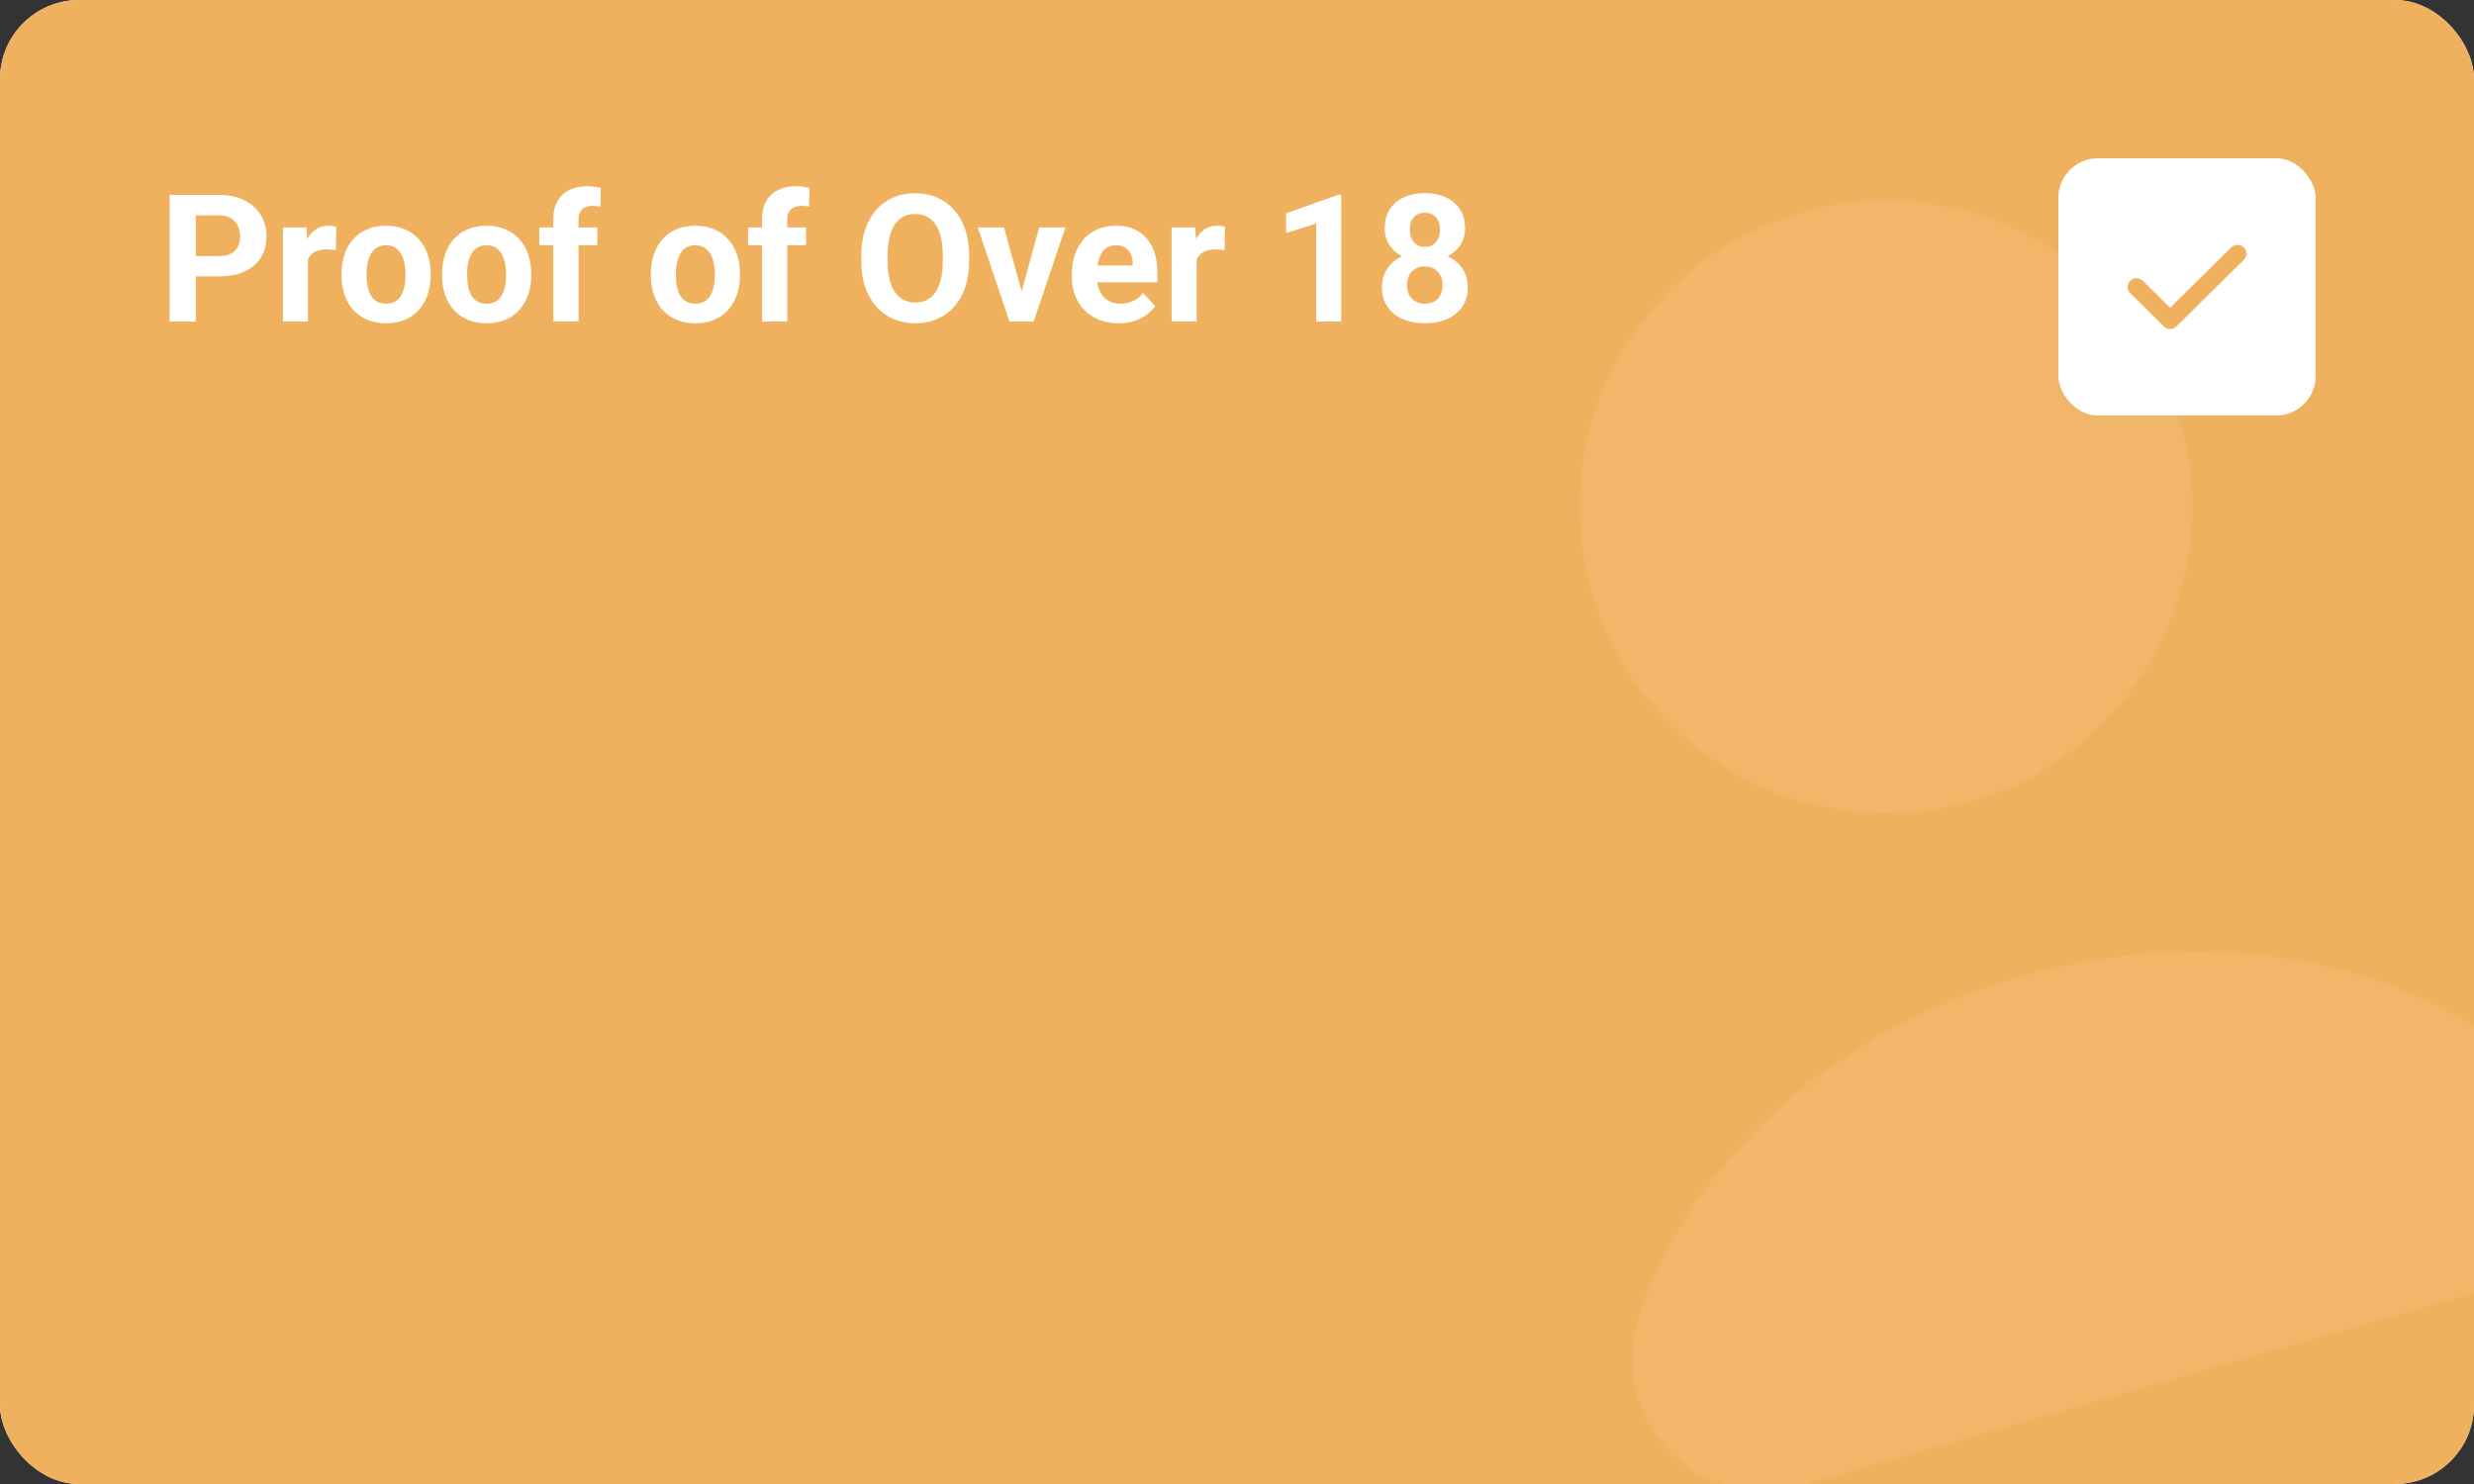 <svg width="500" height="300" viewBox="0 0 500 300" fill="none" xmlns="http://www.w3.org/2000/svg">
<rect x="0" y="0" width="500" height="300" fill="#333333" stroke="none"/>
<g clip-path="url(#clip0_7390_33933)">
<g clip-path="url(#clip1_7390_33933)">
<rect width="500" height="300" rx="16" fill="#F5F5F5"/>
<rect width="500" height="300" rx="16" fill="url(#paint0_linear_7390_33933)"/>
<path d="M44.252 55.877H37.73V51.764H44.252C45.26 51.764 46.08 51.6 46.713 51.272C47.346 50.932 47.809 50.463 48.102 49.865C48.395 49.268 48.541 48.594 48.541 47.844C48.541 47.082 48.395 46.373 48.102 45.717C47.809 45.06 47.346 44.533 46.713 44.135C46.08 43.736 45.26 43.537 44.252 43.537H39.559V65H34.285V39.406H44.252C46.256 39.406 47.973 39.77 49.402 40.496C50.844 41.211 51.945 42.201 52.707 43.467C53.469 44.732 53.85 46.18 53.85 47.809C53.85 49.461 53.469 50.891 52.707 52.098C51.945 53.305 50.844 54.236 49.402 54.893C47.973 55.549 46.256 55.877 44.252 55.877ZM62.234 50.129V65H57.172V45.98H61.935L62.234 50.129ZM67.965 45.857L67.877 50.551C67.631 50.516 67.332 50.486 66.981 50.463C66.641 50.428 66.33 50.41 66.049 50.41C65.334 50.41 64.713 50.504 64.186 50.691C63.67 50.867 63.236 51.131 62.885 51.482C62.545 51.834 62.287 52.262 62.111 52.766C61.947 53.27 61.853 53.844 61.83 54.488L60.81 54.172C60.81 52.941 60.934 51.81 61.18 50.779C61.426 49.736 61.783 48.828 62.252 48.055C62.732 47.281 63.318 46.684 64.01 46.262C64.701 45.84 65.492 45.629 66.383 45.629C66.664 45.629 66.951 45.652 67.244 45.699C67.537 45.734 67.777 45.787 67.965 45.857ZM69.019 55.684V55.315C69.019 53.92 69.219 52.637 69.617 51.465C70.016 50.281 70.596 49.256 71.357 48.389C72.119 47.522 73.057 46.848 74.17 46.367C75.283 45.875 76.561 45.629 78.002 45.629C79.443 45.629 80.727 45.875 81.852 46.367C82.977 46.848 83.92 47.522 84.682 48.389C85.455 49.256 86.041 50.281 86.439 51.465C86.838 52.637 87.037 53.92 87.037 55.315V55.684C87.037 57.066 86.838 58.35 86.439 59.533C86.041 60.705 85.455 61.73 84.682 62.609C83.92 63.477 82.982 64.15 81.869 64.631C80.756 65.111 79.478 65.352 78.037 65.352C76.596 65.352 75.312 65.111 74.188 64.631C73.074 64.15 72.131 63.477 71.357 62.609C70.596 61.73 70.016 60.705 69.617 59.533C69.219 58.35 69.019 57.066 69.019 55.684ZM74.082 55.315V55.684C74.082 56.48 74.152 57.225 74.293 57.916C74.434 58.607 74.656 59.217 74.961 59.744C75.277 60.26 75.688 60.664 76.191 60.957C76.695 61.25 77.311 61.397 78.037 61.397C78.74 61.397 79.344 61.25 79.848 60.957C80.352 60.664 80.756 60.26 81.061 59.744C81.365 59.217 81.588 58.607 81.728 57.916C81.881 57.225 81.957 56.48 81.957 55.684V55.315C81.957 54.541 81.881 53.815 81.728 53.135C81.588 52.443 81.359 51.834 81.043 51.307C80.738 50.768 80.334 50.346 79.83 50.041C79.326 49.736 78.717 49.584 78.002 49.584C77.287 49.584 76.678 49.736 76.174 50.041C75.682 50.346 75.277 50.768 74.961 51.307C74.656 51.834 74.434 52.443 74.293 53.135C74.152 53.815 74.082 54.541 74.082 55.315ZM89.34 55.684V55.315C89.34 53.92 89.539 52.637 89.938 51.465C90.336 50.281 90.916 49.256 91.678 48.389C92.439 47.522 93.377 46.848 94.49 46.367C95.603 45.875 96.881 45.629 98.322 45.629C99.764 45.629 101.047 45.875 102.172 46.367C103.297 46.848 104.24 47.522 105.002 48.389C105.775 49.256 106.361 50.281 106.76 51.465C107.158 52.637 107.357 53.92 107.357 55.315V55.684C107.357 57.066 107.158 58.35 106.76 59.533C106.361 60.705 105.775 61.73 105.002 62.609C104.24 63.477 103.303 64.15 102.189 64.631C101.076 65.111 99.799 65.352 98.357 65.352C96.916 65.352 95.633 65.111 94.508 64.631C93.394 64.15 92.451 63.477 91.678 62.609C90.916 61.73 90.336 60.705 89.938 59.533C89.539 58.35 89.34 57.066 89.34 55.684ZM94.402 55.315V55.684C94.402 56.48 94.473 57.225 94.613 57.916C94.754 58.607 94.977 59.217 95.281 59.744C95.598 60.26 96.008 60.664 96.512 60.957C97.016 61.25 97.631 61.397 98.357 61.397C99.061 61.397 99.664 61.25 100.168 60.957C100.672 60.664 101.076 60.26 101.381 59.744C101.686 59.217 101.908 58.607 102.049 57.916C102.201 57.225 102.277 56.48 102.277 55.684V55.315C102.277 54.541 102.201 53.815 102.049 53.135C101.908 52.443 101.68 51.834 101.363 51.307C101.059 50.768 100.654 50.346 100.15 50.041C99.647 49.736 99.037 49.584 98.322 49.584C97.607 49.584 96.998 49.736 96.494 50.041C96.002 50.346 95.598 50.768 95.281 51.307C94.977 51.834 94.754 52.443 94.613 53.135C94.473 53.815 94.402 54.541 94.402 55.315ZM116.92 65H111.822V44.293C111.822 42.852 112.104 41.639 112.666 40.654C113.24 39.658 114.043 38.908 115.074 38.404C116.117 37.889 117.354 37.631 118.783 37.631C119.252 37.631 119.703 37.666 120.137 37.736C120.57 37.795 120.992 37.871 121.402 37.965L121.35 41.779C121.127 41.721 120.893 41.68 120.646 41.656C120.4 41.633 120.113 41.621 119.785 41.621C119.176 41.621 118.654 41.727 118.221 41.938C117.799 42.137 117.477 42.435 117.254 42.834C117.031 43.232 116.92 43.719 116.92 44.293V65ZM120.717 45.98V49.566H108.992V45.98H120.717ZM131.527 55.684V55.315C131.527 53.92 131.727 52.637 132.125 51.465C132.523 50.281 133.104 49.256 133.865 48.389C134.627 47.522 135.564 46.848 136.678 46.367C137.791 45.875 139.068 45.629 140.51 45.629C141.951 45.629 143.234 45.875 144.359 46.367C145.484 46.848 146.428 47.522 147.189 48.389C147.963 49.256 148.549 50.281 148.947 51.465C149.346 52.637 149.545 53.92 149.545 55.315V55.684C149.545 57.066 149.346 58.35 148.947 59.533C148.549 60.705 147.963 61.73 147.189 62.609C146.428 63.477 145.49 64.15 144.377 64.631C143.264 65.111 141.986 65.352 140.545 65.352C139.104 65.352 137.82 65.111 136.695 64.631C135.582 64.15 134.639 63.477 133.865 62.609C133.104 61.73 132.523 60.705 132.125 59.533C131.727 58.35 131.527 57.066 131.527 55.684ZM136.59 55.315V55.684C136.59 56.48 136.66 57.225 136.801 57.916C136.941 58.607 137.164 59.217 137.469 59.744C137.785 60.26 138.195 60.664 138.699 60.957C139.203 61.25 139.818 61.397 140.545 61.397C141.248 61.397 141.852 61.25 142.355 60.957C142.859 60.664 143.264 60.26 143.568 59.744C143.873 59.217 144.096 58.607 144.236 57.916C144.389 57.225 144.465 56.48 144.465 55.684V55.315C144.465 54.541 144.389 53.815 144.236 53.135C144.096 52.443 143.867 51.834 143.551 51.307C143.246 50.768 142.842 50.346 142.338 50.041C141.834 49.736 141.225 49.584 140.51 49.584C139.795 49.584 139.186 49.736 138.682 50.041C138.189 50.346 137.785 50.768 137.469 51.307C137.164 51.834 136.941 52.443 136.801 53.135C136.66 53.815 136.59 54.541 136.59 55.315ZM159.107 65H154.01V44.293C154.01 42.852 154.291 41.639 154.854 40.654C155.428 39.658 156.23 38.908 157.262 38.404C158.305 37.889 159.541 37.631 160.971 37.631C161.439 37.631 161.891 37.666 162.324 37.736C162.758 37.795 163.18 37.871 163.59 37.965L163.537 41.779C163.314 41.721 163.08 41.68 162.834 41.656C162.588 41.633 162.301 41.621 161.973 41.621C161.363 41.621 160.842 41.727 160.408 41.938C159.986 42.137 159.664 42.435 159.441 42.834C159.219 43.232 159.107 43.719 159.107 44.293V65ZM162.904 45.98V49.566H151.18V45.98H162.904ZM195.863 51.605V52.818C195.863 54.764 195.6 56.51 195.072 58.057C194.545 59.603 193.801 60.922 192.84 62.012C191.879 63.09 190.73 63.916 189.395 64.49C188.07 65.064 186.6 65.352 184.982 65.352C183.377 65.352 181.906 65.064 180.57 64.49C179.246 63.916 178.098 63.09 177.125 62.012C176.152 60.922 175.396 59.603 174.857 58.057C174.33 56.51 174.066 54.764 174.066 52.818V51.605C174.066 49.648 174.33 47.902 174.857 46.367C175.385 44.82 176.129 43.502 177.09 42.412C178.062 41.322 179.211 40.49 180.535 39.916C181.871 39.342 183.342 39.055 184.947 39.055C186.564 39.055 188.035 39.342 189.359 39.916C190.695 40.49 191.844 41.322 192.805 42.412C193.777 43.502 194.527 44.82 195.055 46.367C195.594 47.902 195.863 49.648 195.863 51.605ZM190.537 52.818V51.57C190.537 50.211 190.414 49.016 190.168 47.984C189.922 46.953 189.559 46.086 189.078 45.383C188.598 44.68 188.012 44.152 187.32 43.801C186.629 43.438 185.838 43.256 184.947 43.256C184.057 43.256 183.266 43.438 182.574 43.801C181.895 44.152 181.314 44.68 180.834 45.383C180.365 46.086 180.008 46.953 179.762 47.984C179.516 49.016 179.393 50.211 179.393 51.57V52.818C179.393 54.166 179.516 55.361 179.762 56.404C180.008 57.435 180.371 58.309 180.852 59.023C181.332 59.727 181.918 60.26 182.609 60.623C183.301 60.986 184.092 61.168 184.982 61.168C185.873 61.168 186.664 60.986 187.355 60.623C188.047 60.26 188.627 59.727 189.096 59.023C189.564 58.309 189.922 57.435 190.168 56.404C190.414 55.361 190.537 54.166 190.537 52.818ZM205.812 61.309L210.031 45.98H215.322L208.906 65H205.707L205.812 61.309ZM202.912 45.98L207.148 61.326L207.236 65H204.02L197.604 45.98H202.912ZM226.098 65.352C224.621 65.352 223.297 65.117 222.125 64.648C220.953 64.168 219.957 63.506 219.137 62.662C218.328 61.818 217.707 60.84 217.273 59.727C216.84 58.602 216.623 57.406 216.623 56.141V55.438C216.623 53.996 216.828 52.678 217.238 51.482C217.648 50.287 218.234 49.25 218.996 48.371C219.77 47.492 220.707 46.818 221.809 46.35C222.91 45.869 224.152 45.629 225.535 45.629C226.883 45.629 228.078 45.852 229.121 46.297C230.164 46.742 231.037 47.375 231.74 48.195C232.455 49.016 232.994 50 233.357 51.148C233.721 52.285 233.902 53.551 233.902 54.945V57.055H218.785V53.68H228.928V53.293C228.928 52.59 228.799 51.963 228.541 51.412C228.295 50.85 227.92 50.404 227.416 50.076C226.912 49.748 226.268 49.584 225.482 49.584C224.814 49.584 224.24 49.73 223.76 50.023C223.279 50.316 222.887 50.727 222.582 51.254C222.289 51.781 222.066 52.402 221.914 53.117C221.773 53.82 221.703 54.594 221.703 55.438V56.141C221.703 56.902 221.809 57.605 222.02 58.25C222.242 58.895 222.553 59.451 222.951 59.92C223.361 60.389 223.854 60.752 224.428 61.01C225.014 61.268 225.676 61.397 226.414 61.397C227.328 61.397 228.178 61.221 228.963 60.869C229.76 60.506 230.445 59.961 231.02 59.234L233.48 61.906C233.082 62.48 232.537 63.031 231.846 63.559C231.166 64.086 230.346 64.519 229.385 64.859C228.424 65.188 227.328 65.352 226.098 65.352ZM241.848 50.129V65H236.785V45.98H241.549L241.848 50.129ZM247.578 45.857L247.49 50.551C247.244 50.516 246.945 50.486 246.594 50.463C246.254 50.428 245.943 50.41 245.662 50.41C244.947 50.41 244.326 50.504 243.799 50.691C243.283 50.867 242.85 51.131 242.498 51.482C242.158 51.834 241.9 52.262 241.725 52.766C241.561 53.27 241.467 53.844 241.443 54.488L240.424 54.172C240.424 52.941 240.547 51.81 240.793 50.779C241.039 49.736 241.396 48.828 241.865 48.055C242.346 47.281 242.932 46.684 243.623 46.262C244.314 45.84 245.105 45.629 245.996 45.629C246.277 45.629 246.564 45.652 246.857 45.699C247.15 45.734 247.391 45.787 247.578 45.857ZM271.062 39.353V65H266V45.19L259.918 47.123V43.133L270.518 39.353H271.062ZM296.639 57.986C296.639 59.592 296.264 60.945 295.514 62.047C294.764 63.137 293.732 63.963 292.42 64.525C291.119 65.076 289.643 65.352 287.99 65.352C286.338 65.352 284.855 65.076 283.543 64.525C282.23 63.963 281.193 63.137 280.432 62.047C279.67 60.945 279.289 59.592 279.289 57.986C279.289 56.908 279.506 55.935 279.939 55.068C280.373 54.19 280.977 53.44 281.75 52.818C282.535 52.185 283.455 51.705 284.51 51.377C285.564 51.037 286.713 50.867 287.955 50.867C289.619 50.867 291.107 51.16 292.42 51.746C293.732 52.332 294.764 53.158 295.514 54.225C296.264 55.291 296.639 56.545 296.639 57.986ZM291.541 57.652C291.541 56.867 291.389 56.193 291.084 55.631C290.791 55.057 290.375 54.617 289.836 54.312C289.297 54.008 288.67 53.855 287.955 53.855C287.24 53.855 286.613 54.008 286.074 54.312C285.535 54.617 285.113 55.057 284.809 55.631C284.516 56.193 284.369 56.867 284.369 57.652C284.369 58.426 284.516 59.094 284.809 59.656C285.113 60.219 285.535 60.652 286.074 60.957C286.625 61.25 287.264 61.397 287.99 61.397C288.717 61.397 289.344 61.25 289.871 60.957C290.41 60.652 290.82 60.219 291.102 59.656C291.395 59.094 291.541 58.426 291.541 57.652ZM296.094 46.191C296.094 47.492 295.748 48.647 295.057 49.654C294.365 50.65 293.404 51.43 292.174 51.992C290.955 52.555 289.561 52.836 287.99 52.836C286.408 52.836 285.002 52.555 283.771 51.992C282.541 51.43 281.58 50.65 280.889 49.654C280.197 48.647 279.852 47.492 279.852 46.191C279.852 44.645 280.197 43.344 280.889 42.289C281.592 41.223 282.553 40.414 283.771 39.863C285.002 39.312 286.396 39.037 287.955 39.037C289.537 39.037 290.938 39.312 292.156 39.863C293.387 40.414 294.348 41.223 295.039 42.289C295.742 43.344 296.094 44.645 296.094 46.191ZM291.031 46.42C291.031 45.728 290.908 45.131 290.662 44.627C290.416 44.111 290.064 43.713 289.607 43.432C289.162 43.15 288.611 43.01 287.955 43.01C287.322 43.01 286.777 43.145 286.32 43.414C285.875 43.684 285.529 44.076 285.283 44.592C285.049 45.096 284.932 45.705 284.932 46.42C284.932 47.111 285.049 47.721 285.283 48.248C285.529 48.764 285.881 49.168 286.338 49.461C286.795 49.754 287.346 49.9 287.99 49.9C288.635 49.9 289.18 49.754 289.625 49.461C290.082 49.168 290.428 48.764 290.662 48.248C290.908 47.721 291.031 47.111 291.031 46.42Z" fill="white"/>
<rect x="416" y="32" width="52" height="52" rx="8" fill="white"/>
<path d="M438.59 66.5C438.11 66.5 437.654 66.31 437.318 65.978L430.522 59.266C429.826 58.578 429.826 57.44 430.522 56.752C431.219 56.064 432.371 56.064 433.068 56.752L438.59 62.207L450.932 50.016C451.629 49.328 452.781 49.328 453.478 50.016C454.174 50.704 454.174 51.842 453.478 52.53L439.863 65.978C439.527 66.31 439.071 66.5 438.59 66.5Z" fill="#F0B15E"/>
</g>
<g opacity="0.07">
<path d="M398.225 161.959C431.082 152.538 450.081 118.265 440.659 85.408C431.238 52.551 396.964 33.553 364.107 42.974C331.25 52.395 312.251 86.67 321.672 119.527C331.094 152.384 365.368 171.381 398.225 161.959Z" fill="white"/>
<path d="M500.679 261.086C521.361 255.155 526.773 228.734 510.377 214.921C485.62 194.111 446.937 186.412 408.381 197.468C369.826 208.523 341.1 235.55 331.132 266.318C324.547 286.72 343.137 306.259 363.82 300.329L500.679 261.086Z" fill="white"/>
</g>
</g>
<defs>
<linearGradient id="paint0_linear_7390_33933" x1="500" y1="300" x2="-1.60933e-05" y2="2.68221e-05" gradientUnits="userSpaceOnUse">
<stop offset="0.041" stop-color="#F0B15E"/>
<stop offset="0.685" stop-color="#F0B15E"/>
</linearGradient>
<clipPath id="clip0_7390_33933">
<rect width="500" height="300" fill="white"/>
</clipPath>
<clipPath id="clip1_7390_33933">
<rect width="500" height="300" rx="16" fill="white"/>
</clipPath>
</defs>
</svg>
